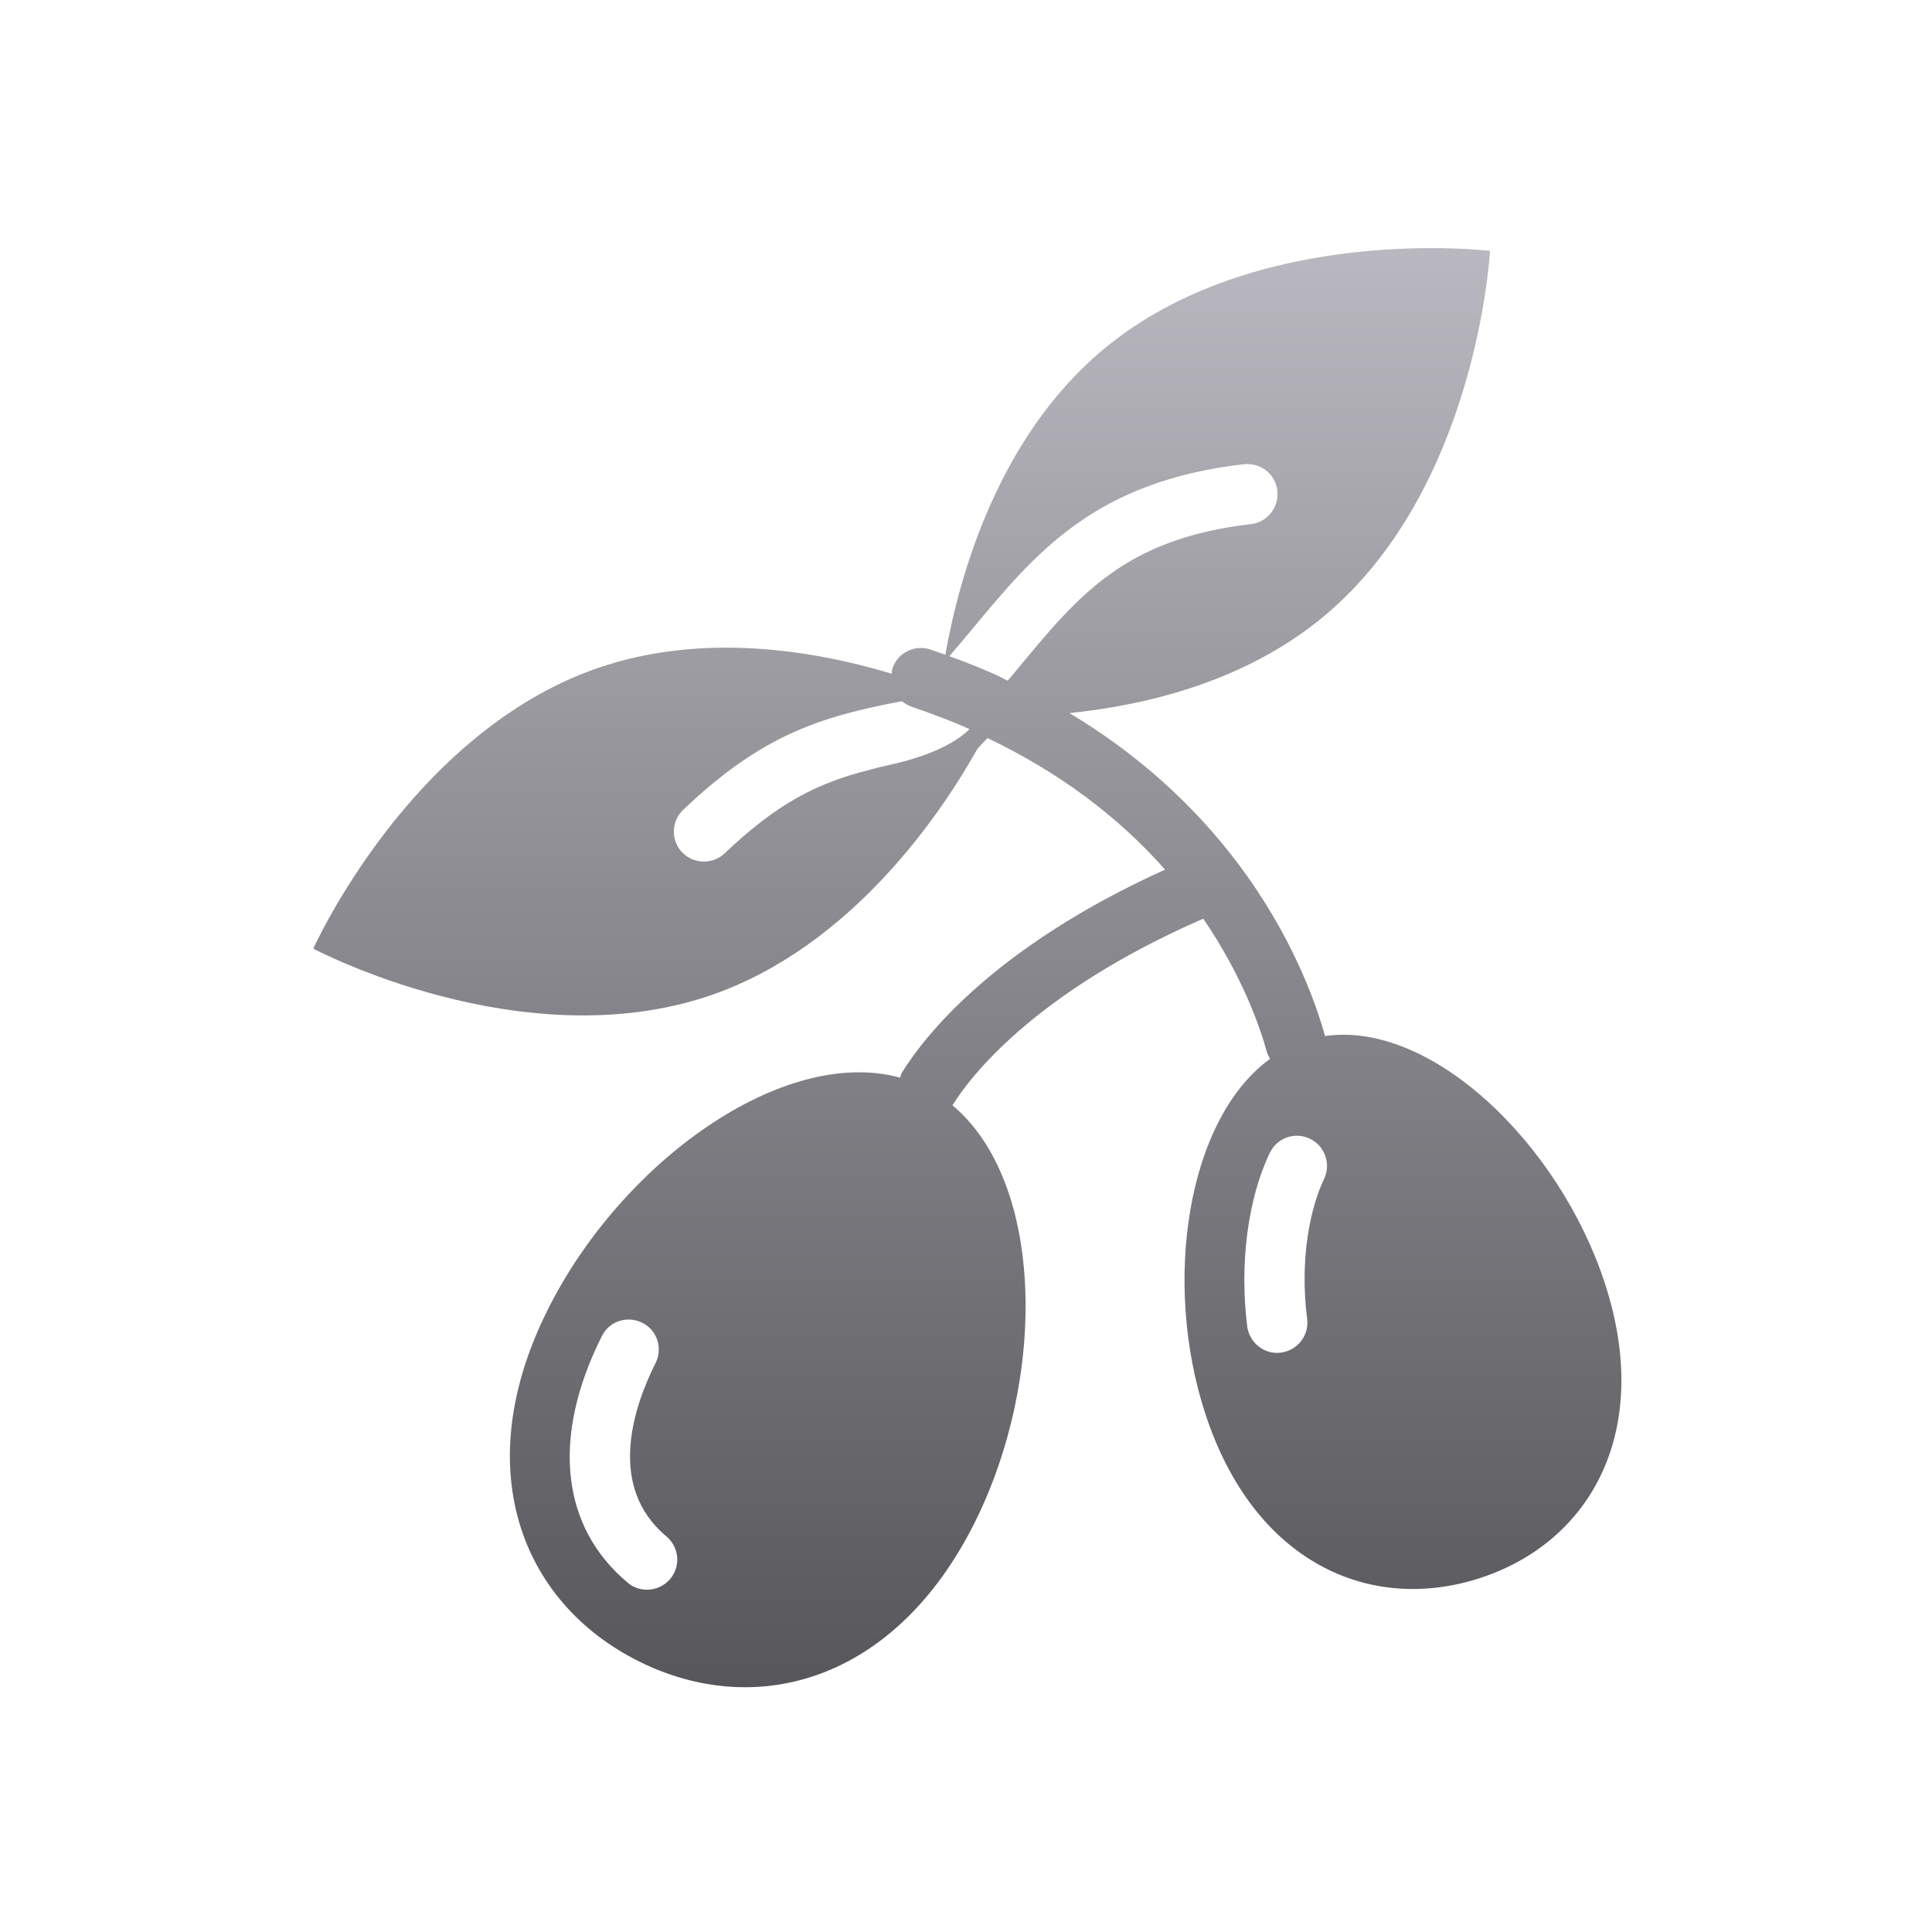 <svg width="508" height="508" viewBox="0 0 508 508" fill="none" xmlns="http://www.w3.org/2000/svg">
<path d="M421.965 337.356C409.992 300.77 376.451 268.382 348.403 272.416C345.942 263.557 339.691 245.877 325.468 226.99C313.528 211.174 298.589 197.903 281.203 187.497C301.846 185.385 327.864 179.025 348.376 161.821C388.537 128.077 391.785 65.974 391.785 65.974C391.785 65.974 329.999 58.37 289.917 92.035C262.373 115.129 252.208 151.531 248.57 172.159C247.33 171.714 246.075 171.268 244.732 170.806C240.555 169.383 236.076 171.588 234.668 175.718C234.505 176.192 234.549 176.667 234.478 177.145C214.005 170.989 184.863 166.169 157.316 175.604C107.808 192.635 82.381 249.43 82.381 249.43C82.381 249.43 137.275 278.659 186.862 261.708C224.092 248.876 247.697 213.547 257.044 196.833L259.647 194.063C278.074 202.876 293.786 214.422 306.34 228.653C261.319 249.029 243.095 272.447 237.166 282.005C236.903 282.429 236.842 282.902 236.667 283.35C205.905 274.96 163.461 305.5 144.088 344.247C123.175 385.834 136.88 421.241 167.851 436.767C198.823 452.293 235.42 442.074 256.252 400.409C275.371 362.171 274.606 310.816 250.422 290.61C250.484 290.519 250.568 290.454 250.626 290.36C254.768 283.687 271.499 261.098 316.388 241.559C326.496 256.371 331.194 269.664 333.134 276.66C333.312 277.302 333.636 277.853 333.952 278.407C312.105 294.29 305.614 337.157 316.929 371.734C329.682 410.786 360.179 424.41 389.25 414.904C418.241 405.399 434.718 376.328 421.965 337.356ZM233.073 201.307C232.963 201.33 232.888 201.354 232.78 201.377C232.349 201.474 231.94 201.583 231.515 201.681C230.64 201.889 229.793 202.097 229.071 202.306C215.083 205.812 204.699 210.921 190.506 224.399C189.001 225.825 187.021 226.538 185.12 226.538C182.981 226.538 180.922 225.745 179.337 224.082C176.327 220.914 176.486 215.923 179.654 212.913C200.308 193.247 215.644 188.439 237.177 184.376C237.885 184.956 238.664 185.469 239.58 185.782C245.691 187.886 250.526 189.743 254.889 191.685C254.903 191.69 254.913 191.696 254.927 191.702C252.2 194.434 246.155 198.531 233.073 201.307ZM264.958 178.969C264.493 178.756 264.051 178.512 263.583 178.302C263.583 178.302 262.756 177.815 261.216 177.157C257.759 175.623 253.99 174.12 249.626 172.535C251.763 170.052 253.865 167.589 255.856 165.148C272.332 145.345 287.858 126.572 327.068 122.057C331.504 121.581 335.386 124.67 335.861 129.027C336.336 133.384 333.247 137.345 328.89 137.82C295.938 141.622 283.66 156.435 268.055 175.287C267.061 176.515 266.006 177.742 264.958 178.969ZM176.248 415.142C174.663 417.043 172.366 417.994 170.148 417.994C168.327 417.994 166.505 417.439 165.079 416.172C147.414 401.438 144.959 377.754 158.266 351.297C160.168 347.416 164.921 345.832 168.881 347.812C172.762 349.713 174.347 354.465 172.366 358.426C166.663 369.753 159.455 390.824 175.218 403.973C178.624 406.825 179.02 411.815 176.248 415.142ZM348.139 310.027C344.653 317.236 341.643 330.781 343.703 346.782C344.257 351.139 341.168 355.099 336.811 355.654C336.494 355.654 336.178 355.733 335.782 355.733C331.9 355.733 328.494 352.802 327.94 348.762C325.88 332.286 328.098 315.176 333.881 303.136C335.782 299.175 340.455 297.512 344.415 299.413C348.376 301.314 350.04 306.067 348.139 310.027Z" fill="url(#paint0_linear_10025_57777)"/>
<defs>
<linearGradient id="paint0_linear_10025_57777" x1="254.356" y1="65.238" x2="254.356" y2="443.641" gradientUnits="userSpaceOnUse">
<stop stop-color="#B9B8C0"/>
<stop offset="1" stop-color="#57565A"/>
</linearGradient>
</defs>
</svg>
